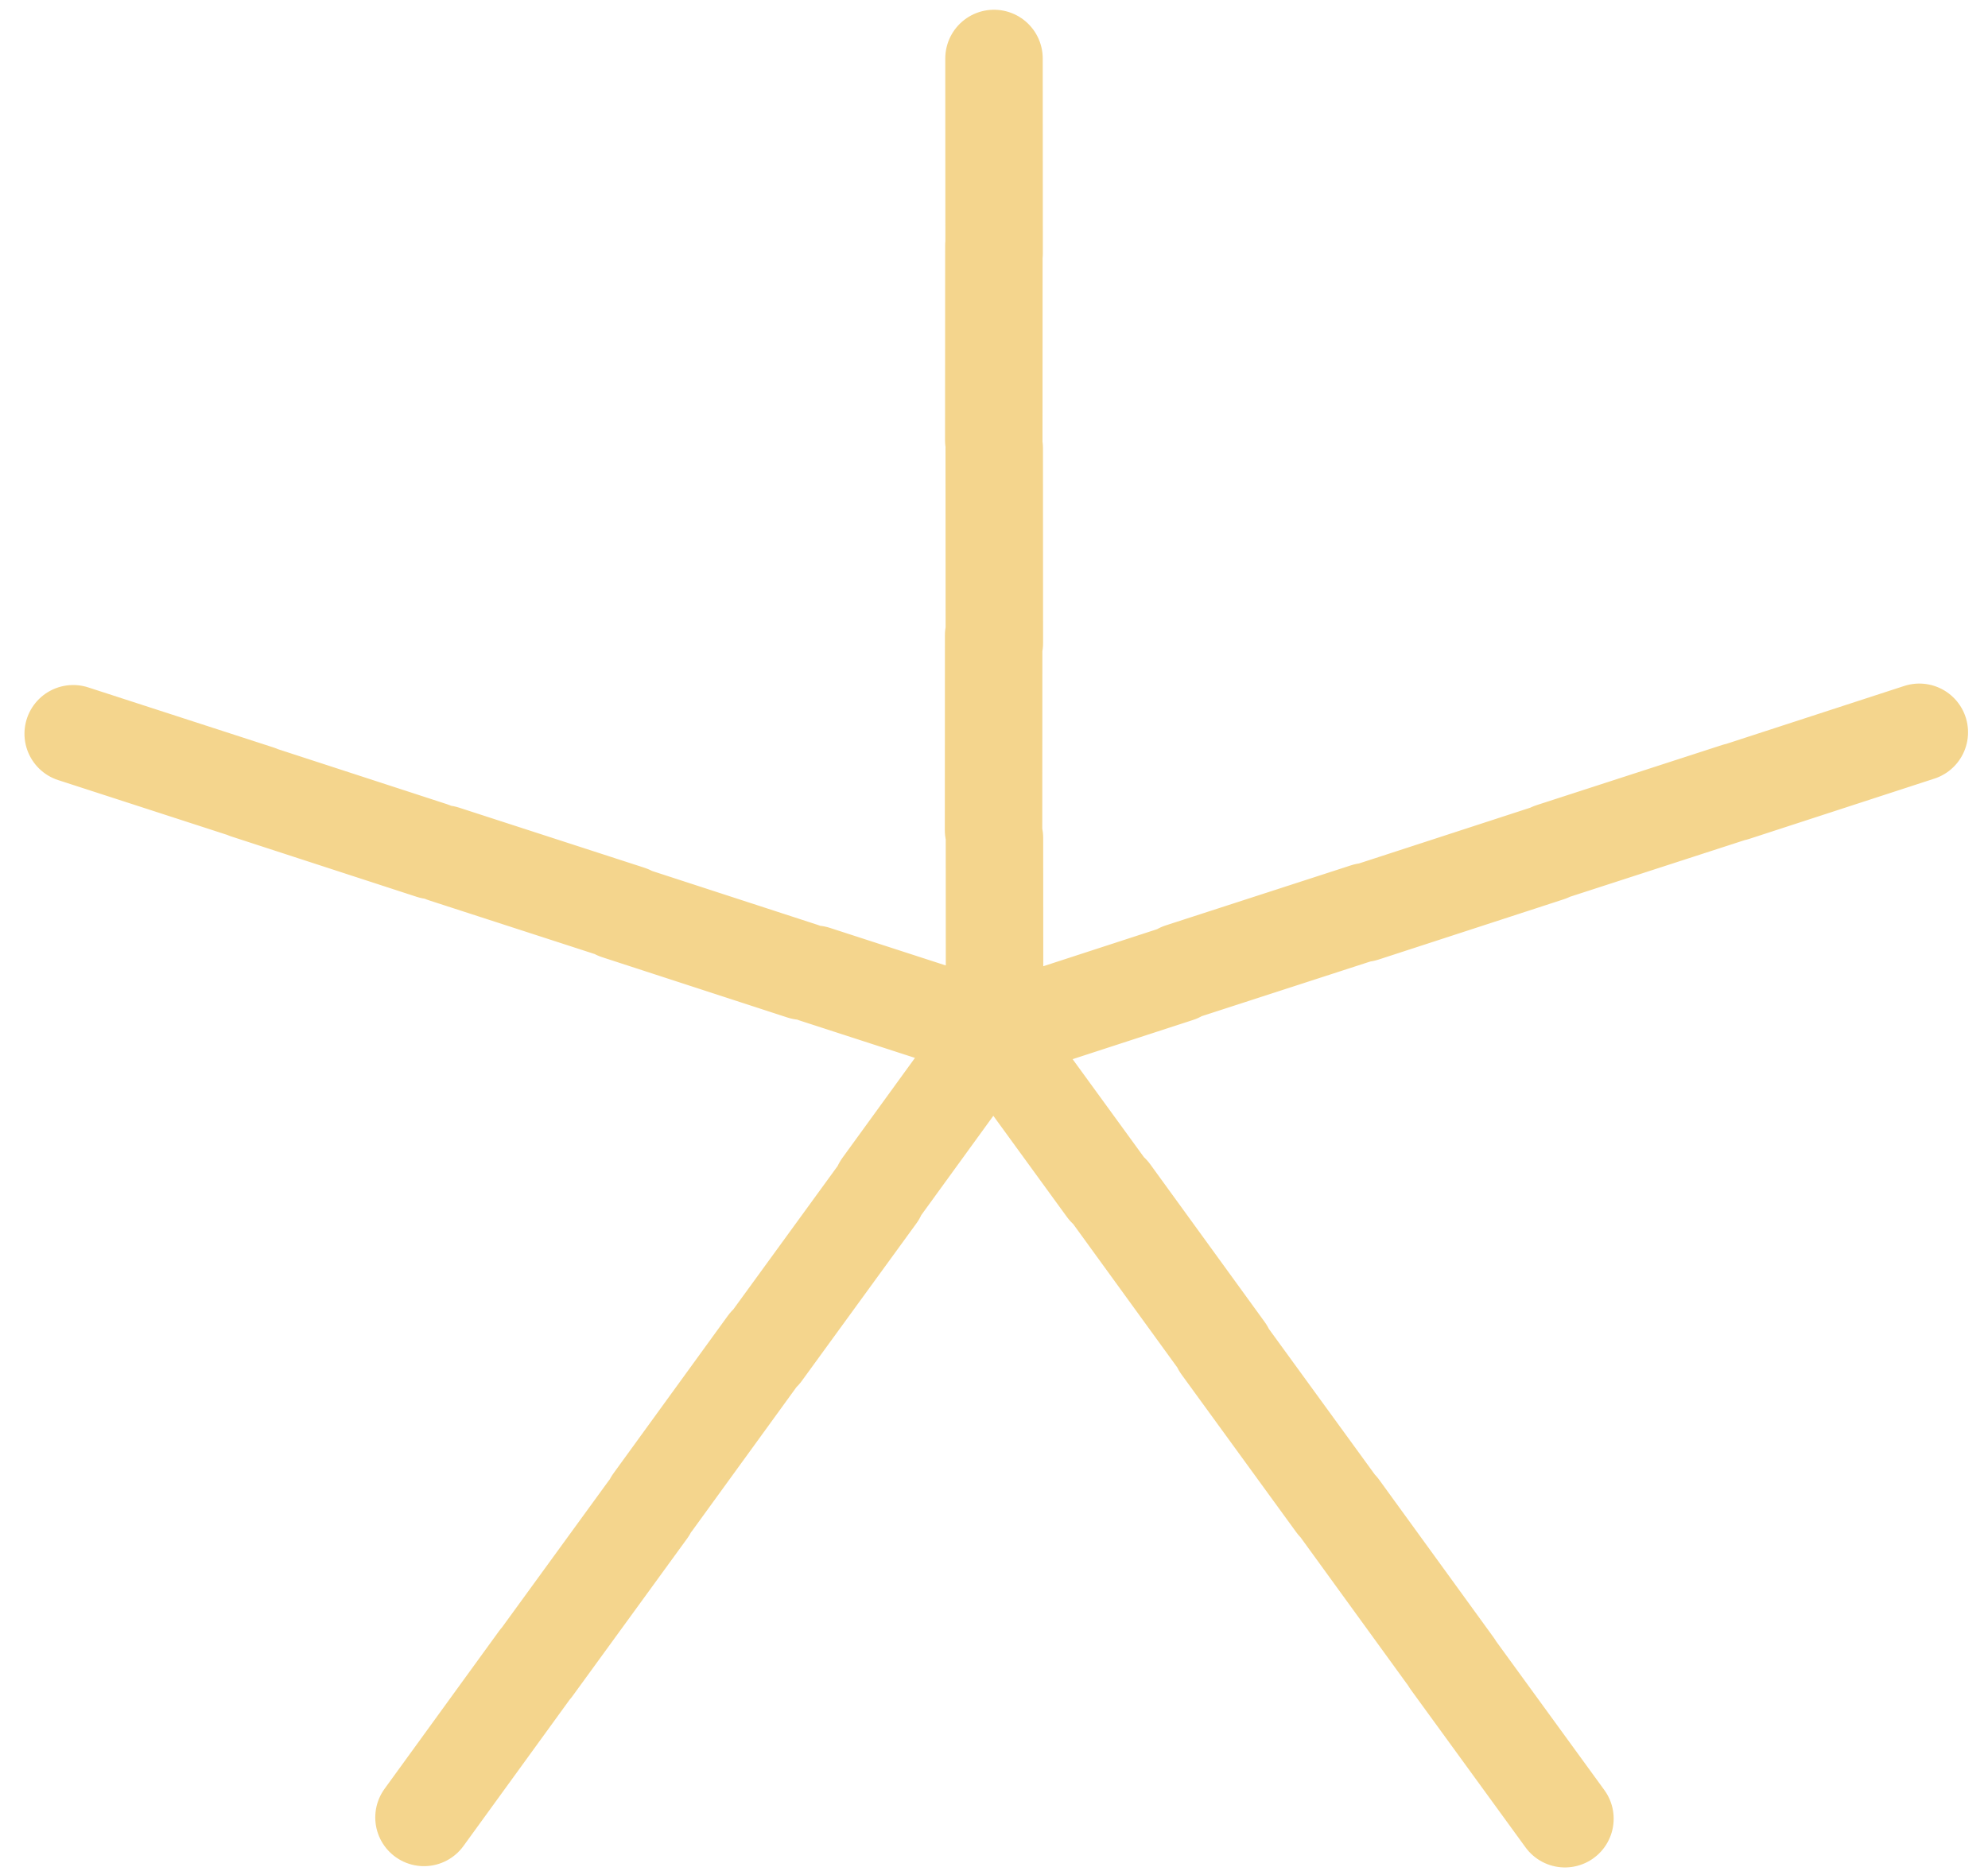 <svg width="102" height="96" viewBox="0 0 102 96" fill="none" xmlns="http://www.w3.org/2000/svg">
<path d="M51 3L51.029 52.959L98.553 37.549L51.048 53.015L80.389 93.451L51 53.05L21.611 93.451L50.952 53.015L3.447 37.549L50.971 52.959L51 3Z" stroke="#F4D58D" stroke-width="5" stroke-linecap="round" stroke-linejoin="round" stroke-dasharray="10 10"/>
</svg>
